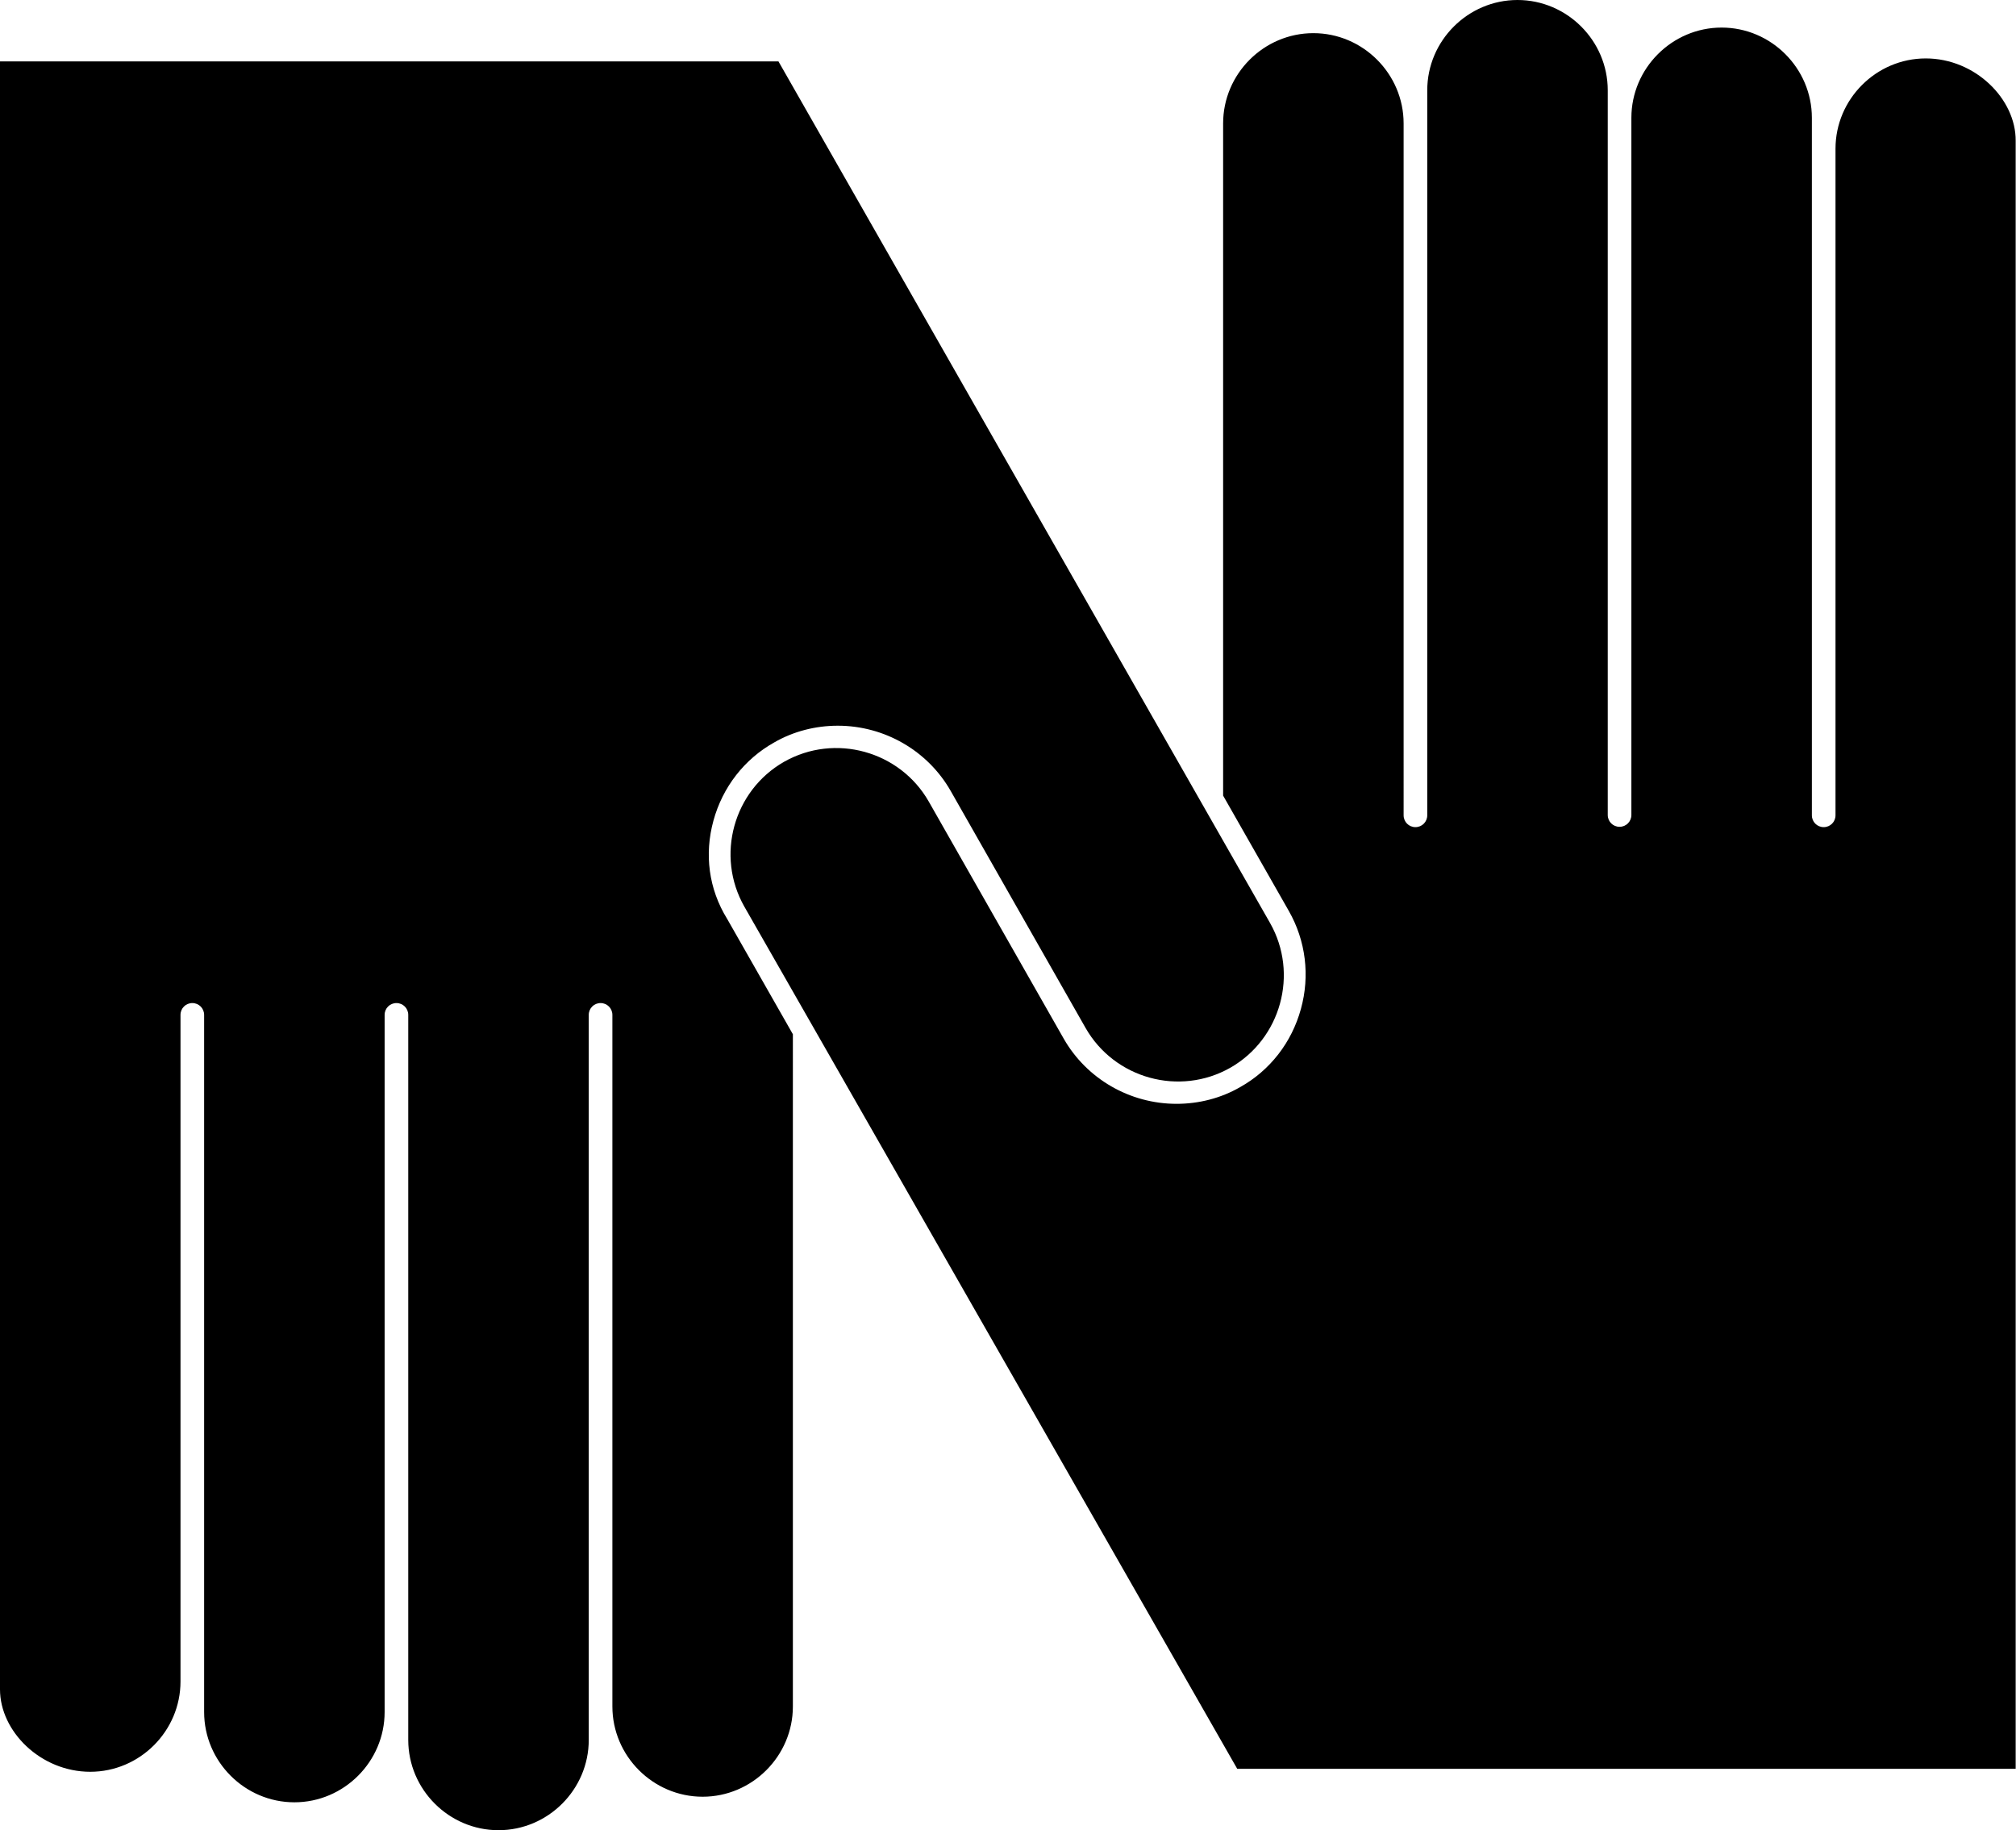 <svg xmlns="http://www.w3.org/2000/svg" width="614.3" viewBox="0 0 614.3 557.6" height="557.6" xml:space="preserve" style="enable-background:new 0 0 614.3 557.6"><path d="M586.8 17.8c-15.1 0-27.5 12.4-27.5 27.5v203.1c0 2-1.6 3.6-3.6 3.6s-3.6-1.6-3.6-3.6V35.9c0-15.1-12.4-27.5-27.5-27.5s-27.5 12.4-27.5 27.5v212.4c0 2-1.6 3.6-3.6 3.6s-3.6-1.6-3.6-3.6V27.5c0-15.1-12.4-27.5-27.5-27.5s-27.5 12.4-27.5 27.5v220.9c0 2-1.6 3.6-3.6 3.6s-3.6-1.6-3.6-3.6V37.6c0-15.1-12.4-27.5-27.5-27.5s-27.5 12.4-27.5 27.5v204.8l20 35.1c5.2 9.1 6.5 19.8 3.7 29.9-2.8 10.2-9.4 18.7-18.5 23.8-5.9 3.4-12.6 5.1-19.4 5.1-14.2 0-27.4-7.6-34.4-19.9L283 244.2c-8.8-15.4-28.6-20.9-44.1-12.1-15.4 8.8-20.9 28.6-12.1 44.1L377 538.9h237.2v-496c.1-12.7-12.3-25.1-27.4-25.1z"></path><path d="M217.4 250c2.8-10.2 9.4-18.7 18.5-23.8 5.9-3.4 12.6-5.1 19.4-5.1 14.2 0 27.4 7.6 34.4 19.9l41.1 72.2c8.8 15.4 28.6 20.9 44.1 12.1 15.4-8.8 20.9-28.6 12.1-44.1L237.2 18.7H0v496c0 12.8 12.4 25.1 27.5 25.1S55 527.4 55 512.3V309.2c0-2 1.6-3.6 3.6-3.6s3.6 1.6 3.6 3.6v212.4c0 15.1 12.4 27.5 27.5 27.5s27.5-12.4 27.5-27.5V309.2c0-2 1.6-3.6 3.6-3.6s3.6 1.6 3.6 3.6v220.9c0 15.1 12.4 27.5 27.5 27.5s27.5-12.4 27.5-27.5V309.2c0-2 1.6-3.6 3.6-3.6s3.6 1.6 3.6 3.6v210.7c0 15.1 12.4 27.5 27.5 27.5s27.5-12.4 27.5-27.5V315.1l-20-35.1c-5.7-9.2-7-19.8-4.2-30z"></path></svg>